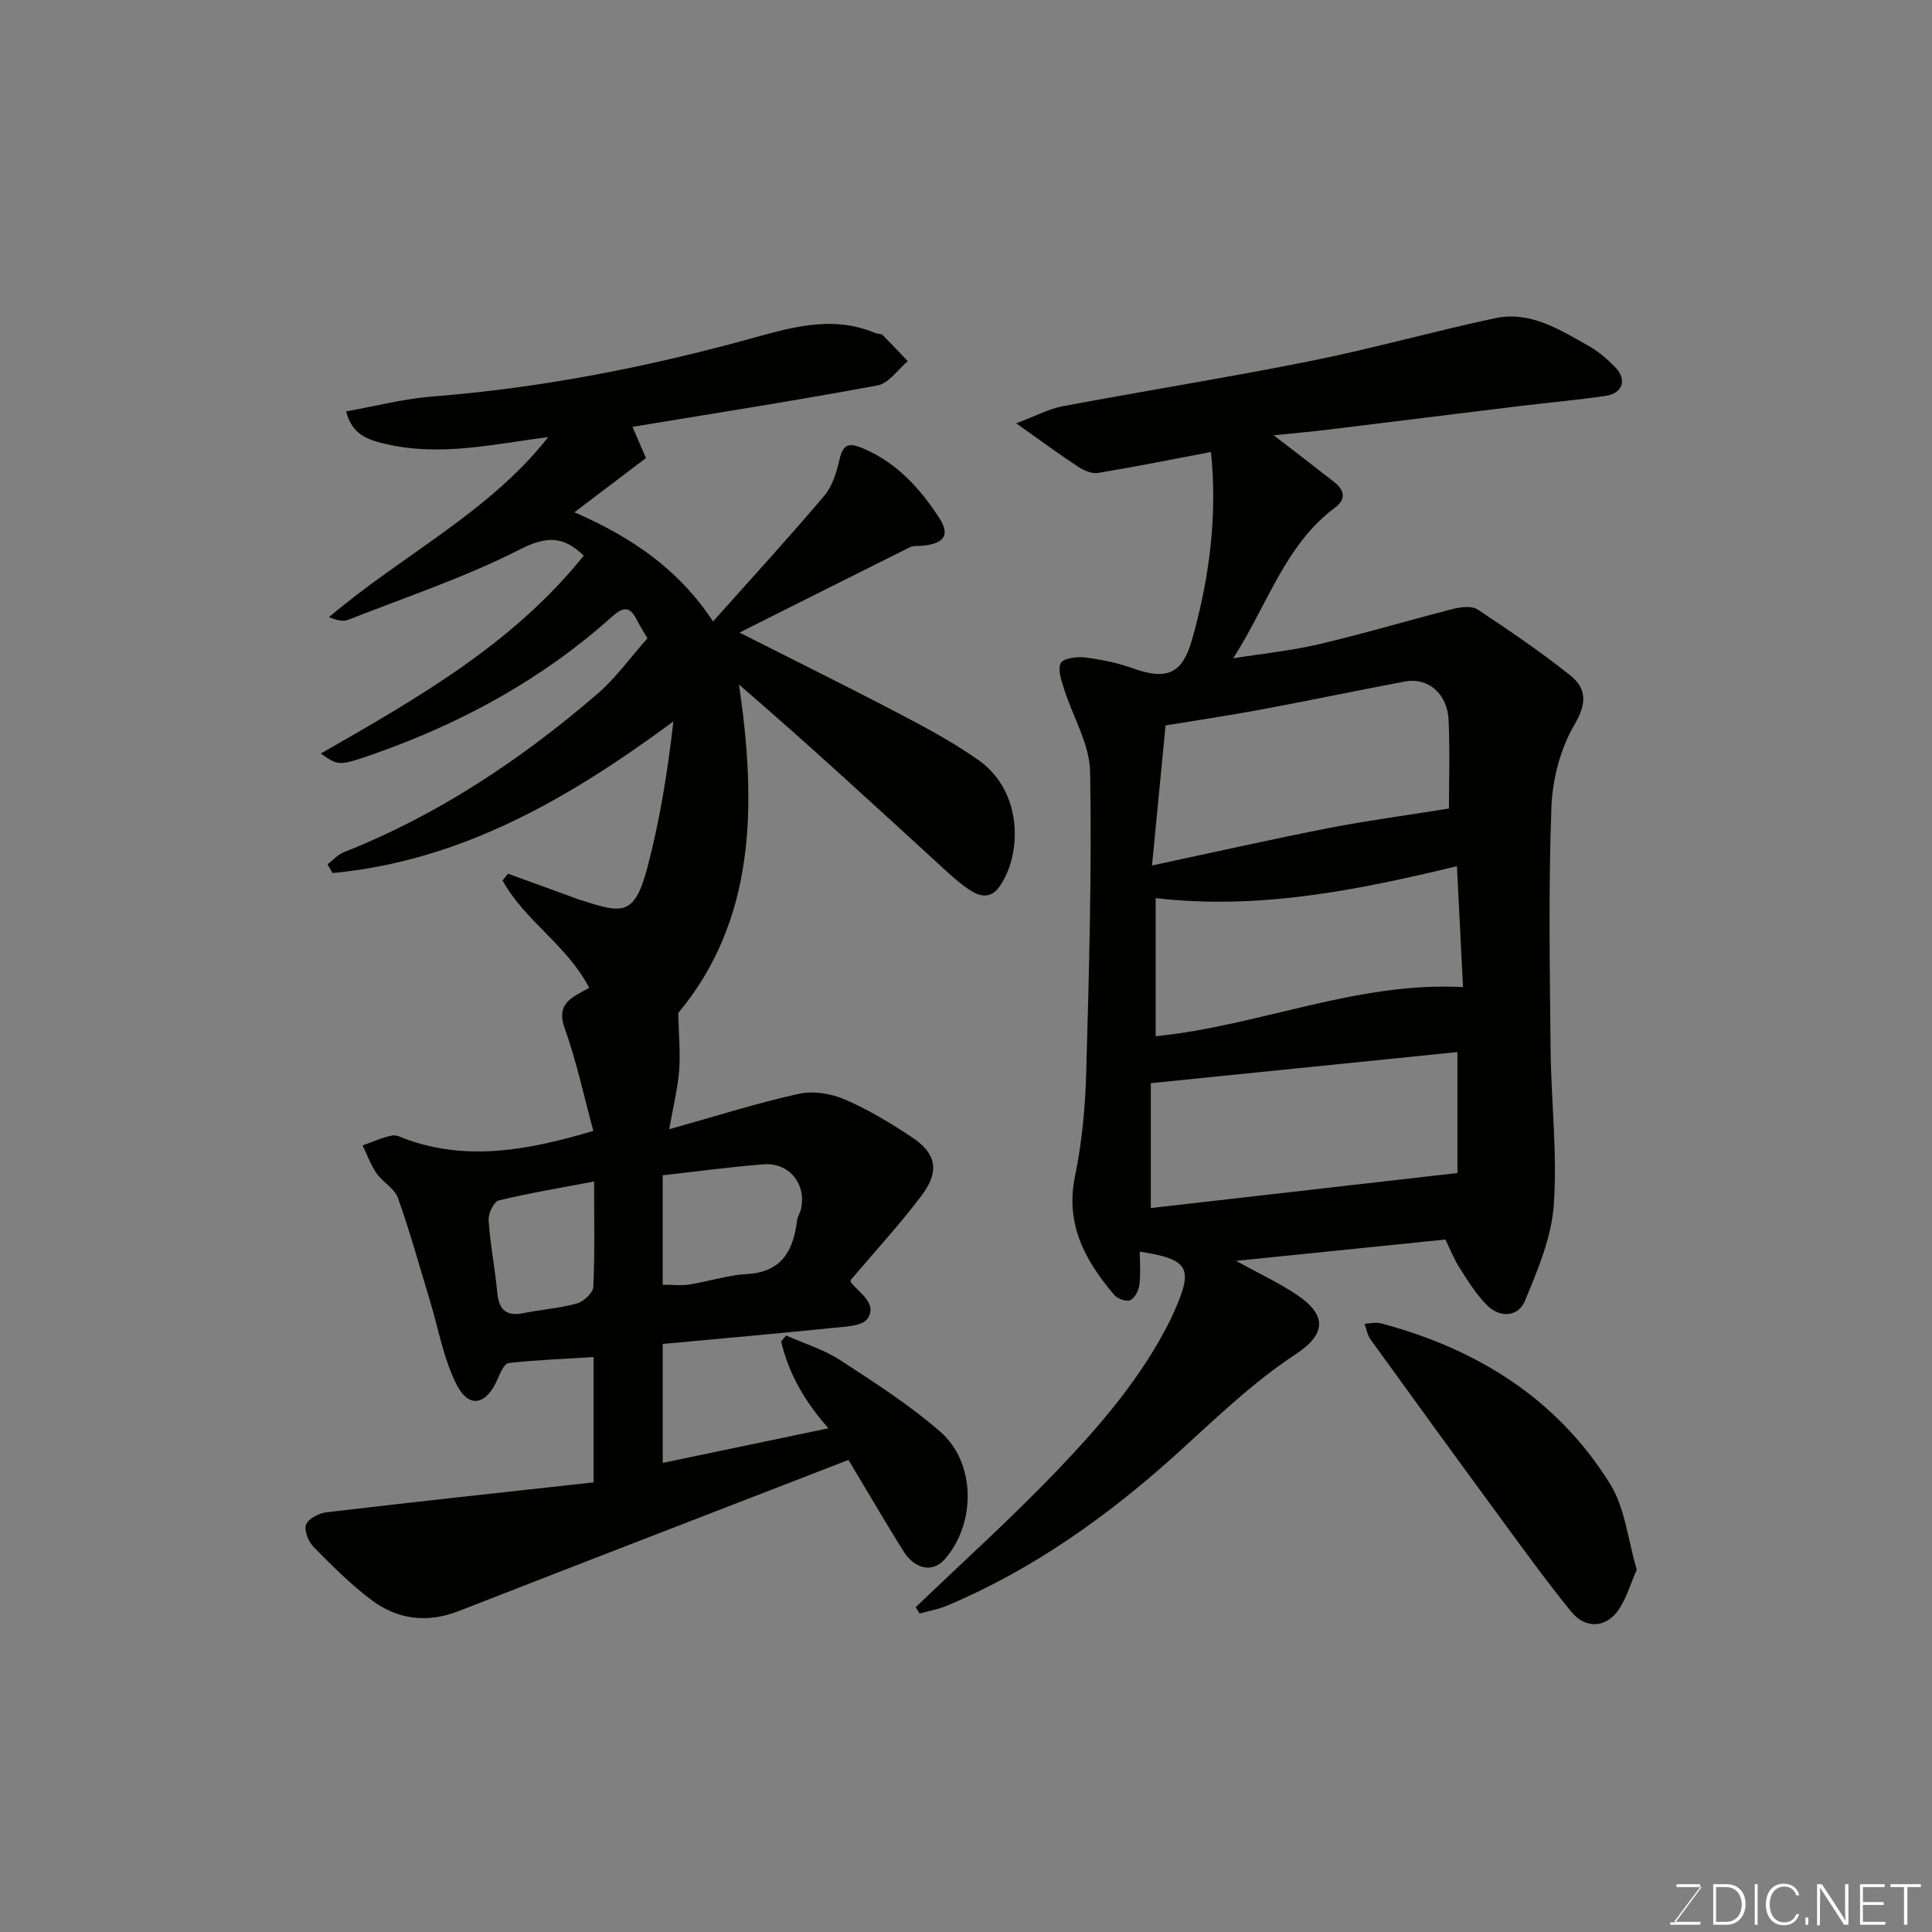 <svg enable-background="new 0 0 400 400" viewBox="0 0 400 400" xmlns="http://www.w3.org/2000/svg"><rect x="0" y="0" width="400" height="400" fill="#808080" stroke="none"/><path d="m122.89 306.91c0-9.51 0-17.32 0-25.94-5.97.37-11.81.59-17.6 1.23-.88.1-1.73 2.06-2.26 3.31-2.29 5.34-5.88 6.22-8.45 1.24-2.76-5.36-3.79-11.61-5.57-17.47-2.17-7.11-4.13-14.29-6.63-21.28-.7-1.96-3.14-3.22-4.41-5.06-1.22-1.76-1.95-3.85-2.9-5.79 2.03-.71 4.01-1.63 6.09-2.05.99-.2 2.18.51 3.26.88 12.62 4.42 24.96 2.16 38.43-1.84-1.94-7.12-3.48-14.37-5.95-21.29-1.95-5.47 2.09-6.51 5.08-8.35-4.52-8.76-13.38-13.88-17.93-22.22.38-.46.76-.93 1.14-1.39 4.32 1.57 8.63 3.14 12.94 4.71.46.17.91.37 1.38.52 9.29 2.97 11.78 3.96 14.59-6.75 2.55-9.73 4.14-19.71 5.32-30.01-21.62 15.98-43.87 28.87-70.57 31.4-.35-.6-.69-1.2-1.04-1.8 1.11-.85 2.1-2.02 3.35-2.51 19.54-7.71 36.74-19.21 52.56-32.82 3.72-3.2 6.64-7.33 10.33-11.48-.65-1.12-1.51-2.43-2.21-3.82-1.45-2.88-2.82-2.73-5.17-.62-14.29 12.81-30.81 21.86-48.84 28.24-7.69 2.72-7.72 2.62-11.42.07 20.09-11.5 39.92-22.82 54.44-40.98-4.04-3.93-7.51-4.19-13.12-1.33-11.4 5.81-23.68 9.91-35.64 14.61-1.09.43-2.5.06-3.97-.55 15.06-12.82 33.12-21.65 45.39-37.28-11.16 1.44-22.26 4.07-33.57 1.45-3.4-.79-7.04-1.75-8.28-6.77 6.16-1.09 11.98-2.62 17.88-3.08 21.9-1.72 43.34-5.85 64.5-11.61 8.96-2.44 17.93-5.46 27.26-1.5.45.19 1.12.07 1.42.37 1.78 1.77 3.49 3.61 5.22 5.43-2.06 1.73-3.92 4.58-6.23 5.01-16.69 3.11-33.47 5.72-50.76 8.58.9 2.08 1.76 4.08 2.79 6.46-4.56 3.46-9.32 7.07-14.81 11.23 11.92 5.2 21.55 11.77 28.7 22.6 7.96-8.92 15.66-17.32 23.03-26.02 1.69-1.99 2.56-4.9 3.16-7.54.75-3.28 2.05-3.46 4.9-2.25 6.99 2.96 11.8 8.33 15.74 14.38 2.36 3.62.95 5.35-3.57 5.77-.82.08-1.76-.07-2.45.27-11.52 5.73-23.01 11.52-35.33 17.7 11.67 5.91 22.61 11.31 33.41 16.97 5.48 2.87 10.97 5.84 16.01 9.39 9.52 6.69 8.96 19.92 4.35 26.3-1.77 2.46-3.93 2-5.87.78-2.2-1.39-4.16-3.21-6.09-4.98-13.83-12.67-27.62-25.38-41.93-37.71 3.71 25.05 3.43 48.79-12.56 68.01.1 4.74.46 8.36.18 11.94-.29 3.66-1.2 7.27-2.06 12.13 9.67-2.71 18.14-5.41 26.79-7.33 2.98-.66 6.68-.08 9.52 1.14 4.91 2.11 9.58 4.93 14.04 7.91 4.95 3.31 5.67 6.96 1.97 11.91-4.53 6.05-9.7 11.63-14.74 17.58 0-.02-.06.38.12.6 1.86 2.22 5.43 4.35 3.36 7.4-1.08 1.6-4.84 1.67-7.43 1.94-11.58 1.19-23.17 2.2-34.97 3.3v24.63c11.55-2.41 22.85-4.78 34.31-7.17-4.7-5.29-8.22-11.16-9.79-17.98.35-.41.69-.82 1.04-1.23 3.74 1.67 7.77 2.89 11.16 5.09 7.11 4.61 14.31 9.25 20.69 14.78 7.47 6.47 7.48 19.11.93 26.51-2.41 2.72-6.11 2.1-8.49-1.7-3.71-5.93-7.23-11.99-11.39-18.92-26.74 10.36-53.74 20.77-80.69 31.29-6.5 2.54-12.61 1.79-18.01-2.24-4.35-3.24-8.23-7.16-12.05-11.04-1.07-1.09-2.01-3.43-1.55-4.62.49-1.24 2.68-2.37 4.24-2.55 18.37-2.17 36.73-4.15 55.28-6.19zm14.31-40.92c2.19 0 3.88.22 5.5-.04 4.02-.64 7.97-1.95 12-2.18 7.25-.42 9.54-4.91 10.33-11.1.1-.79.61-1.51.79-2.3 1.21-5.16-2.39-9.73-7.72-9.31-6.96.54-13.89 1.49-20.9 2.27zm-14.2-21.37c-7.06 1.34-13.47 2.39-19.76 3.93-1.01.25-2.17 2.73-2.08 4.1.34 5.02 1.33 10 1.8 15.02.34 3.58 1.91 4.91 5.47 4.19 3.66-.74 7.43-.99 11.01-1.99 1.4-.39 3.34-2.2 3.4-3.44.33-6.94.16-13.89.16-21.81z" fill="#010100"/><path d="m299.26 256.63c-14.8 1.51-28.73 2.93-43.35 4.42 4.64 2.56 8.77 4.48 12.51 6.97 6.39 4.25 6.15 8.21-.18 12.37-8.99 5.91-16.6 13.36-24.57 20.57-14.07 12.74-29.79 24-47.64 31.49-1.79.75-3.76 1.09-5.65 1.61-.26-.44-.52-.87-.79-1.31 9.76-9.38 19.84-18.44 29.19-28.21 9.05-9.46 17.64-19.42 23.55-31.31.29-.59.54-1.19.81-1.79 3.98-8.94 3.02-10.71-7.16-12.31 0 2.37.21 4.7-.09 6.95-.15 1.15-.96 2.69-1.89 3.11-.81.36-2.62-.28-3.29-1.07-5.99-7.05-10.2-14.56-8.15-24.55 1.45-7.04 2.13-14.32 2.33-21.51.58-20.75 1.17-41.53.81-62.28-.1-5.71-3.58-11.34-5.36-17.04-.56-1.78-1.41-4.1-.72-5.44.52-1.02 3.35-1.39 5.04-1.18 3.36.42 6.77 1.12 9.95 2.27 7.01 2.52 10.18 1.05 12.15-5.83 3.71-12.96 5.3-26.11 3.96-38.98-7.66 1.45-15.51 3.03-23.4 4.34-1.28.21-2.94-.52-4.11-1.29-3.91-2.57-7.68-5.35-12.82-8.99 4.1-1.53 6.78-2.99 9.63-3.53 17.14-3.22 34.38-5.97 51.48-9.4 12.75-2.56 25.3-6.12 38.03-8.83 7.33-1.56 13.46 2.41 19.5 5.81 1.97 1.11 3.76 2.68 5.35 4.31 2.52 2.57 1.64 5.42-1.94 5.96-5.83.87-11.71 1.37-17.56 2.08-13.33 1.62-26.65 3.3-39.98 4.92-3.69.45-7.39.77-11.19 1.16 4.31 3.32 8.42 6.47 12.5 9.66 2.11 1.65 2.58 3.54.22 5.29-10.39 7.72-14.01 20.2-21.12 31.22 5.95-.95 11.99-1.55 17.84-2.93 9.34-2.19 18.54-4.96 27.83-7.32 1.57-.4 3.76-.63 4.95.15 6.53 4.32 13.03 8.74 19.14 13.61 3.42 2.73 3.52 5.8.89 10.27-2.92 4.97-4.55 11.31-4.76 17.13-.61 16.64-.33 33.32-.17 49.98.11 10.77 1.42 21.59.67 32.28-.48 6.75-3.33 13.48-5.98 19.87-1.38 3.32-5.15 3.6-7.83.93-2.28-2.28-4.03-5.15-5.78-7.89-1.21-1.94-2.04-4.09-2.85-5.74zm.73-89.23c0-5.34.21-11.83-.07-18.3-.24-5.47-4.27-8.9-9-8.01-10.08 1.9-20.12 4.01-30.2 5.88-6.51 1.21-13.07 2.18-19.4 3.22-.95 9.86-1.85 19.15-2.81 29 12.87-2.75 24.76-5.43 36.71-7.78 7.92-1.53 15.92-2.59 24.77-4.01zm1.76 50.42c-21.31 2.16-42.43 4.3-63.49 6.44v25.85c21.28-2.43 42.25-4.82 63.49-7.25 0-8.05 0-16.8 0-25.04zm-.11-38.48c-20.46 4.93-41.02 9.11-62.37 6.6v28.6c21.48-2.15 41.56-11.35 63.63-10.17-.41-8.29-.83-16.66-1.26-25.03z" fill="#010100"/><path d="m338.87 324.98c-1.29 2.95-2.1 5.8-3.66 8.17-2.57 3.89-6.91 4.22-9.91.53-5.25-6.46-10.12-13.22-15.05-19.94-8.88-12.1-17.7-24.24-26.48-36.4-.66-.91-.85-2.16-1.26-3.26 1.13-.05 2.35-.38 3.39-.1 19.87 5.28 36.46 15.58 47.44 33.23 3.13 5.03 3.71 11.64 5.53 17.77z" fill="#010100"/><g fill="#fbfcfa"><path d="m346.9 398 5.4-7.3h-5.2v-.6h4.9v.6l-5.4 7.2h5.5l-.1.6h-6.2v-.5z"/><path d="m354.7 390.1h2.8c2.3 0 3.9 1.6 3.9 4.1s-1.6 4.3-3.9 4.3h-2.8zm.6 7.8h2c2.2 0 3.3-1.6 3.3-3.6 0-1.8-1-3.6-3.3-3.6h-2z"/><path d="m363.9 390.1v8.4h-.6v-8.4z"/><path d="m372.5 396.3c-.4 1.3-1.4 2.3-3.2 2.3-2.4 0-3.7-1.9-3.7-4.3 0-2.3 1.2-4.3 3.7-4.3 1.8 0 2.9 1 3.2 2.4h-.6c-.4-1.1-1.1-1.8-2.5-1.8-2.1 0-3 1.9-3 3.7s.9 3.7 3 3.7c1.4 0 2.1-.7 2.5-1.7z"/><path d="m373.8 398.5v-1.5h.6v1.5z"/><path d="m376.2 398.5v-8.4h1c1.3 2 4.4 6.6 4.9 7.6-.1-1.2-.1-2.4-.1-3.8v-3.8h.7v8.4h-.9c-1.2-1.9-4.4-6.8-5-7.7.1 1.1 0 2.3 0 3.9v3.9h-.6z"/><path d="m390 394.4h-4.3v3.5h4.7l-.1.6h-5.2v-8.4h5.1v.6h-4.5v3.1h4.3z"/><path d="m394.2 390.7h-2.8v-.6h6.3v.6h-2.8v7.8h-.7z"/></g></svg>